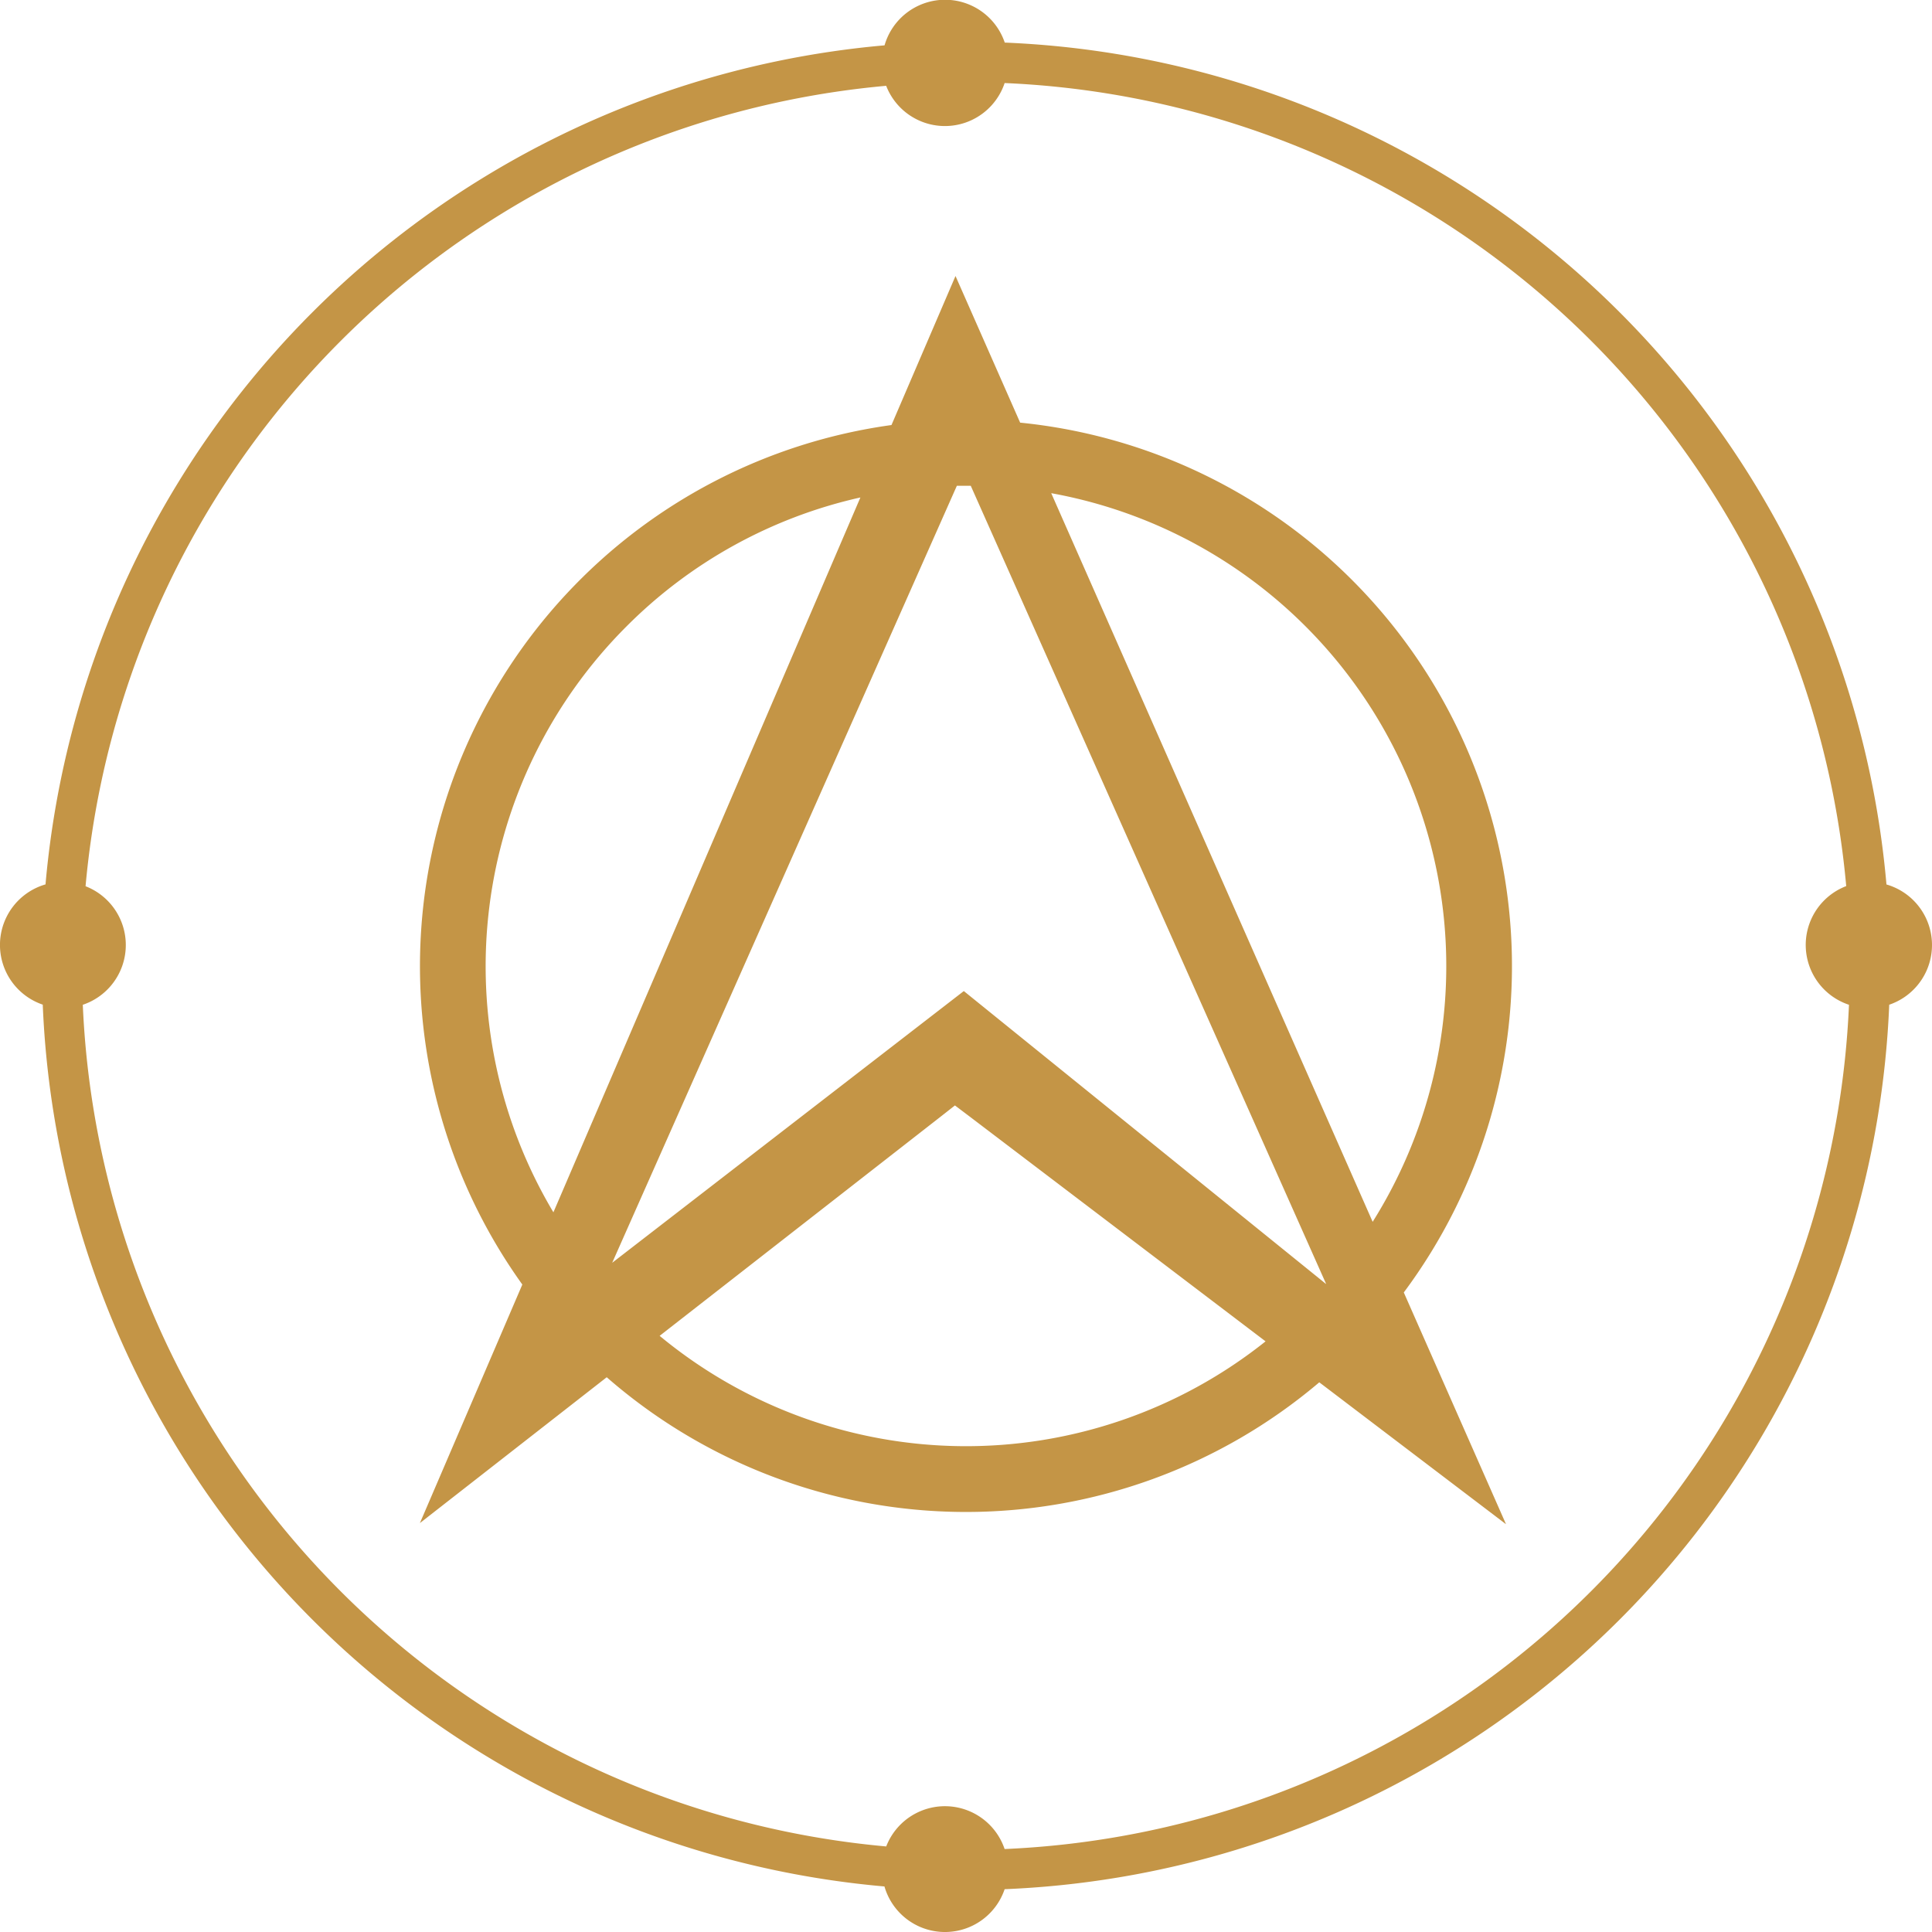 <svg xmlns="http://www.w3.org/2000/svg" width="70" height="70" viewBox="0 0 70 70">
  <path id="Union_7" data-name="Union 7" d="M32.045,68.35A33.449,33.449,0,0,1,1.549,36.4a2.284,2.284,0,0,1,.1-4.357,33.457,33.457,0,0,1,30.4-30.4,2.282,2.282,0,0,1,4.355-.1A33.448,33.448,0,0,1,68.35,32.046a2.284,2.284,0,0,1,.1,4.357A33.446,33.446,0,0,1,36.4,68.449a2.282,2.282,0,0,1-4.355-.1ZM36.4,66.994A32,32,0,0,0,66.992,36.405a2.283,2.283,0,0,1-.1-4.3A31.99,31.99,0,0,0,36.4,3.009a2.282,2.282,0,0,1-4.292.1A32,32,0,0,0,3.1,32.11a2.284,2.284,0,0,1-.1,4.295A32,32,0,0,0,32.109,66.9a2.282,2.282,0,0,1,4.292.1ZM54.559,55.22,47.8,50.084A19.792,19.792,0,0,1,21.983,49.9l-6.769,5.284,3.711-8.643A19.792,19.792,0,0,1,32.3,15.4l2.32-5.4,2.342,5.313a19.791,19.791,0,0,1,13.9,31.515l3.7,8.388v0ZM34.1,40.444,23.9,48.4a17.408,17.408,0,0,0,21.954.2L35.112,40.439l-.513-.387ZM48.043,46.52a.006.006,0,0,1,.005,0L35.172,17.6H35c-.111,0-.222,0-.331,0L22.181,45.753l12.74-9.845Zm1.691-2.251a17.416,17.416,0,0,0-11.646-26.4ZM22.695,22.7a17.41,17.41,0,0,0-2.644,21.224l11.123-25.9A17.3,17.3,0,0,0,22.695,22.7Z" fill="#c49546"/>
</svg>
